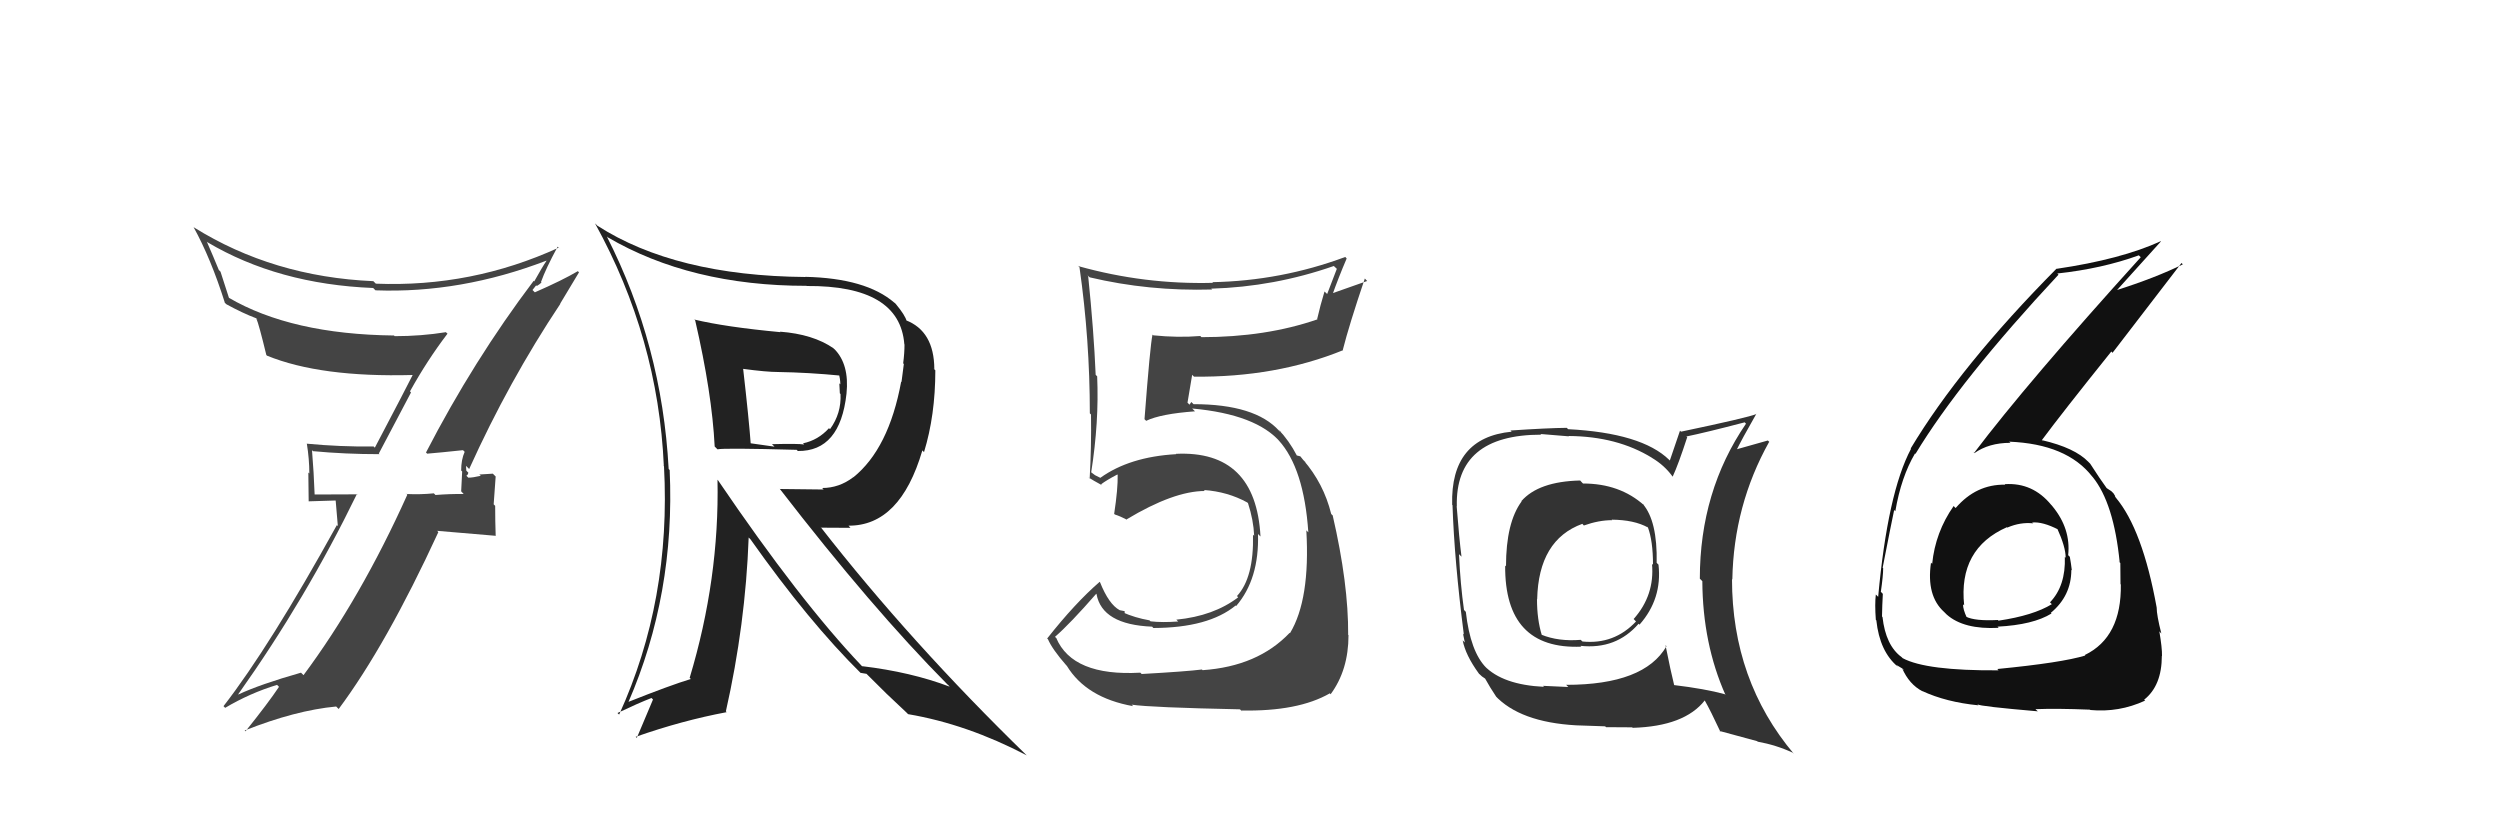 <svg xmlns="http://www.w3.org/2000/svg" width="150" height="50" viewBox="0,0,150,50"><path fill="#111" d="M120.35 29.12L120.29 29.05L120.31 29.08Q118.57 29.05 117.34 30.48L117.29 30.44L117.22 30.36Q116.12 31.93 115.93 33.83L115.90 33.80L115.86 33.76Q115.57 35.75 116.65 36.72L116.70 36.77L116.80 36.87Q117.82 37.78 119.92 37.67L119.91 37.66L119.85 37.60Q121.99 37.49 123.09 36.81L123.16 36.88L123.05 36.77Q124.28 35.75 124.28 34.19L124.24 34.15L124.31 34.22Q124.26 33.79 124.19 33.41L124.20 33.42L124.09 33.31Q124.26 31.73 123.15 30.38L123.11 30.33L123.07 30.29Q121.96 28.94 120.29 29.05ZM119.92 40.23L119.90 40.21L119.91 40.22Q115.57 40.25 114.16 39.49L114.09 39.42L114.10 39.43Q113.14 38.73 112.95 37.02L112.89 36.96L112.92 36.99Q112.93 36.35 112.97 35.63L112.97 35.63L112.85 35.51Q112.99 34.55 112.99 34.09L112.99 34.09L112.96 34.06Q113.50 31.29 113.65 30.60L113.67 30.62L113.72 30.67Q114.07 28.62 114.90 27.21L114.94 27.24L114.93 27.23Q117.58 22.84 123.51 16.48L123.51 16.48L123.44 16.41Q126.12 16.12 128.33 15.32L128.43 15.42L128.44 15.44Q121.64 22.95 118.45 27.17L118.35 27.07L118.46 27.19Q119.33 26.57 120.62 26.57L120.67 26.61L120.55 26.50Q124.01 26.64 125.53 28.59L125.42 28.48L125.56 28.62Q126.83 30.19 127.18 33.73L127.07 33.63L127.22 33.78Q127.23 34.44 127.23 35.05L127.25 35.07L127.25 35.06Q127.30 38.23 125.09 39.30L125.05 39.26L125.12 39.33Q123.72 39.76 119.84 40.14ZM122.16 42.58L122.22 42.64L122.13 42.55Q123.42 42.50 125.40 42.58L125.46 42.64L125.42 42.60Q127.14 42.76 128.70 42.04L128.75 42.09L128.65 41.98Q129.71 41.14 129.71 39.35L129.77 39.42L129.72 39.36Q129.73 38.87 129.56 37.88L129.65 37.98L129.68 38.01Q129.40 36.91 129.40 36.45L129.43 36.48L129.40 36.45Q128.55 31.76 126.95 29.86L127.02 29.93L126.89 29.79Q126.97 29.83 126.81 29.60L126.68 29.47L126.45 29.32L126.34 29.24L126.43 29.33Q126.02 28.77 125.41 27.82L125.48 27.89L125.31 27.72Q124.50 26.87 122.52 26.41L122.61 26.51L122.51 26.41Q123.71 24.79 126.68 21.09L126.75 21.17L130.89 15.78L130.97 15.86Q129.33 16.67 126.93 17.43L126.92 17.41L126.97 17.46Q127.87 16.46 129.66 14.48L129.64 14.46L129.65 14.47Q127.27 15.56 123.39 16.13L123.37 16.11L123.39 16.12Q117.61 21.96 114.64 26.91L114.68 26.95L114.66 26.93Q113.26 29.56 112.69 35.81L112.68 35.80L112.55 35.67Q112.48 36.24 112.55 37.19L112.63 37.27L112.58 37.22Q112.78 39.10 113.88 40.01L113.80 39.92L113.77 39.89Q114.27 40.17 114.23 40.20L114.15 40.13L114.13 40.10Q114.55 41.06 115.35 41.48L115.24 41.36L115.33 41.46Q116.77 42.13 118.71 42.32L118.67 42.29L118.65 42.26Q118.77 42.38 122.27 42.68ZM121.96 31.38L122.03 31.44L121.93 31.35Q122.56 31.29 123.51 31.78L123.55 31.82L123.43 31.70Q123.94 32.82 123.94 33.46L123.90 33.43L123.89 33.42Q123.95 35.15 123.00 36.14L122.99 36.13L123.11 36.25Q122.00 36.93 119.91 37.24L120.02 37.35L119.87 37.20Q118.49 37.27 117.96 37.00L117.96 37.01L118.01 37.06Q117.78 36.56 117.78 36.26L117.78 36.26L117.85 36.32Q117.49 32.92 120.42 31.63L120.51 31.71L120.45 31.65Q121.22 31.32 121.98 31.40Z"/><path fill="#444" d="M25.50 27.09L25.59 27.18L25.63 27.22Q26.37 27.16 27.78 27.01L27.83 27.06L27.88 27.11Q27.67 27.58 27.67 28.23L27.73 28.29L27.67 29.48L27.82 29.64Q26.97 29.63 26.13 29.70L26.13 29.70L26.03 29.60Q25.23 29.68 24.39 29.64L24.32 29.56L24.44 29.68Q21.64 35.90 18.21 40.51L18.17 40.47L18.06 40.36Q15.60 41.06 14.30 41.67L14.29 41.65L14.29 41.66Q18.37 35.91 21.42 29.63L21.45 29.66L18.83 29.67L18.88 29.72Q18.83 28.34 18.72 27.01L18.77 27.06L18.78 27.07Q20.71 27.25 22.77 27.25L22.73 27.21L24.66 23.55L24.60 23.48Q25.63 21.62 26.85 20.02L26.74 19.92L26.76 19.93Q25.28 20.17 23.68 20.17L23.58 20.07L23.64 20.13Q17.48 20.06 13.72 17.86L13.74 17.88L13.23 16.30L13.13 16.20Q12.79 15.37 12.41 14.50L12.48 14.57L12.44 14.53Q16.68 17.05 22.39 17.28L22.44 17.33L22.53 17.42Q27.64 17.61 32.78 15.64L32.71 15.57L32.79 15.65Q32.54 16.01 32.05 16.89L32.10 16.94L32.02 16.85Q28.41 21.63 25.56 27.15ZM33.60 18.21L33.61 18.22L34.74 16.34L34.67 16.27Q33.76 16.81 32.09 17.54L31.95 17.40L32.17 17.12L32.21 17.16Q32.38 17.06 32.49 16.95L32.40 16.86L32.46 16.92Q32.74 16.13 33.46 14.80L33.63 14.96L33.52 14.86Q28.30 17.25 22.55 17.02L22.37 16.84L22.40 16.87Q16.39 16.61 11.63 13.64L11.71 13.72L11.61 13.62Q12.65 15.50 13.49 18.16L13.46 18.14L13.59 18.26Q14.58 18.80 15.38 19.10L15.49 19.21L15.38 19.11Q15.53 19.44 15.98 21.30L16.12 21.44L16.02 21.34Q19.23 22.65 24.75 22.50L24.78 22.53L24.76 22.50Q24.47 23.09 22.49 26.86L22.39 26.76L22.42 26.79Q20.38 26.81 18.40 26.62L18.42 26.64L18.41 26.62Q18.56 27.54 18.56 28.41L18.50 28.35L18.52 30.08L20.14 30.03L20.27 31.56L20.21 31.51Q16.19 38.79 13.41 42.37L13.49 42.45L13.51 42.47Q14.99 41.59 16.63 41.09L16.62 41.09L16.74 41.21Q16.10 42.17 14.73 43.88L14.73 43.88L14.68 43.83Q17.73 42.62 20.17 42.39L20.27 42.49L20.32 42.54Q23.18 38.70 26.30 31.93L26.23 31.85L29.76 32.15L29.74 32.13Q29.71 31.26 29.71 30.35L29.62 30.26L29.74 28.59L29.57 28.42Q29.31 28.43 28.76 28.47L28.85 28.55L28.84 28.55Q28.37 28.66 28.10 28.66L28.10 28.66L27.98 28.54Q28.07 28.51 28.10 28.36L27.98 28.24L27.96 27.95L28.15 28.14Q30.53 22.87 33.62 18.23Z"/><path fill="#222" d="M41.63 19.14L41.71 19.22L41.71 19.22Q42.72 23.59 42.88 26.78L42.88 26.79L43.05 26.96Q43.42 26.87 47.80 26.99L47.93 27.12L47.87 27.06Q50.41 27.09 50.79 23.62L50.79 23.62L50.79 23.62Q50.97 21.86 50.06 20.94L50.07 20.96L50.00 20.89Q48.78 20.05 46.80 19.90L46.84 19.94L46.83 19.93Q43.52 19.62 41.65 19.17ZM43.16 28.89L43.07 28.81L43.05 28.78Q43.17 34.73 41.38 40.67L41.48 40.77L41.45 40.74Q40.25 41.10 37.66 42.13L37.69 42.16L37.69 42.16Q40.52 35.66 40.18 28.20L40.05 28.07L40.12 28.14Q39.72 20.70 36.41 14.19L36.45 14.22L36.45 14.23Q41.43 17.15 48.39 17.15L48.27 17.03L48.40 17.16Q53.99 17.12 54.26 20.66L54.29 20.68L54.27 20.66Q54.27 21.20 54.19 21.80L54.23 21.84L54.09 22.92L54.07 22.90Q53.33 26.92 51.20 28.64L51.14 28.58L51.20 28.63Q50.35 29.28 49.33 29.28L49.42 29.37L46.80 29.34L46.77 29.31Q52.32 36.50 56.85 41.07L56.89 41.10L56.98 41.20Q54.66 40.32 51.73 39.97L51.74 39.99L51.70 39.95Q48.00 36.06 43.09 28.83ZM51.60 40.34L51.63 40.37L51.99 40.43L53.22 41.65L53.19 41.62Q53.79 42.19 54.44 42.80L54.39 42.76L54.49 42.85Q58.02 43.45 61.60 45.32L61.55 45.26L61.62 45.34Q54.62 38.53 49.22 31.60L49.28 31.66L51.03 31.67L50.91 31.54Q54.01 31.56 55.34 27.03L55.34 27.02L55.44 27.13Q56.12 24.92 56.12 22.22L55.96 22.05L56.06 22.15Q56.05 19.86 54.34 19.21L54.38 19.25L54.40 19.27Q54.32 18.93 53.75 18.24L53.69 18.18L53.66 18.16Q51.96 16.69 48.31 16.61L48.27 16.57L48.32 16.62Q40.52 16.55 35.84 13.54L35.80 13.50L35.70 13.40Q39.49 20.27 39.83 27.96L39.77 27.90L39.84 27.98Q40.27 36.02 37.15 42.87L37.12 42.85L37.05 42.78Q38.29 42.19 39.09 41.88L39.18 41.97L38.21 44.27L38.14 44.21Q40.93 43.23 43.60 42.73L43.53 42.66L43.55 42.69Q44.73 37.47 44.92 32.25L44.97 32.30L45.03 32.36Q48.52 37.30 51.68 40.42ZM50.39 22.46L50.40 22.47L50.31 22.37Q50.42 22.72 50.42 23.06L50.36 23.00L50.39 23.60L50.43 23.64Q50.49 24.80 49.80 25.75L49.74 25.69L49.74 25.69Q49.09 26.41 48.18 26.60L48.24 26.66L48.25 26.67Q47.91 26.61 46.32 26.65L46.38 26.71L46.47 26.80Q45.76 26.70 44.92 26.58L45.00 26.66L45.05 26.71Q44.94 25.19 44.59 22.14L44.53 22.08L44.57 22.13Q45.99 22.32 46.68 22.32L46.65 22.29L46.67 22.32Q48.53 22.35 50.47 22.54Z"/><path fill="#444" d="M68.51 40.45L68.49 40.43L68.42 40.36Q64.35 40.59 63.37 38.27L63.41 38.32L63.30 38.21Q64.22 37.41 65.78 35.62L65.61 35.45L65.79 35.64Q66.12 37.48 69.13 37.60L69.11 37.58L69.20 37.68Q72.51 37.67 74.14 36.33L74.18 36.37L74.17 36.36Q75.56 34.74 75.48 32.04L75.47 32.03L75.63 32.19Q75.35 27.00 70.55 27.23L70.56 27.23L70.57 27.25Q67.77 27.41 66.02 28.67L66.02 28.67L65.70 28.51L65.42 28.30L65.47 28.35Q65.95 25.32 65.83 22.58L65.71 22.46L65.74 22.49Q65.63 19.87 65.29 16.56L65.20 16.46L65.38 16.64Q68.92 17.48 72.73 17.37L72.67 17.32L72.67 17.32Q76.45 17.21 80.03 15.96L80.21 16.13L79.63 17.64L79.47 17.49Q79.22 18.31 79.03 19.14L79.08 19.19L79.05 19.16Q75.96 20.23 72.08 20.23L72.14 20.29L72.02 20.16Q70.68 20.27 69.20 20.12L69.18 20.10L69.15 20.08Q69.01 20.70 68.67 25.15L68.66 25.14L68.77 25.25Q69.64 24.83 71.70 24.68L71.59 24.57L71.53 24.51Q75.39 24.86 76.83 26.54L76.76 26.46L76.72 26.42Q78.24 28.09 78.50 31.94L78.46 31.90L78.38 31.82Q78.62 35.97 77.40 37.99L77.41 38.00L77.38 37.97Q75.47 39.98 72.16 40.21L72.14 40.20L72.12 40.17Q71.17 40.29 68.50 40.44ZM74.58 42.75L74.51 42.68L74.46 42.63Q77.88 42.70 79.79 41.60L79.90 41.72L79.84 41.65Q80.91 40.20 80.91 38.11L80.72 37.93L80.89 38.09Q80.91 35.03 79.96 30.92L79.91 30.88L79.87 30.83Q79.42 29.01 78.20 27.60L78.32 27.72L78.35 27.79L78.02 27.38L77.82 27.33L77.81 27.33Q77.35 26.44 76.70 25.76L76.87 25.92L76.82 25.92L76.75 25.85Q75.31 24.25 71.61 24.25L71.48 24.12L71.37 24.28L71.25 24.16Q71.34 23.60 71.53 22.49L71.49 22.45L71.64 22.60Q76.56 22.65 80.59 21.01L80.67 21.09L80.57 20.99Q80.94 19.52 81.89 16.71L82.03 16.86L79.79 17.65L79.91 17.78Q80.31 16.65 80.80 15.51L80.71 15.41L80.71 15.42Q76.86 16.85 72.74 16.93L72.80 16.99L72.79 16.97Q68.67 17.08 64.71 15.97L64.66 15.93L64.77 16.04Q65.39 20.38 65.39 24.80L65.32 24.73L65.46 24.87Q65.49 26.81 65.38 28.71L65.29 28.63L65.33 28.66Q65.56 28.81 66.13 29.12L66.02 29.02L66.06 29.06Q66.39 28.81 67.04 28.47L67.12 28.55L67.06 28.49Q67.08 29.31 66.85 30.83L66.80 30.78L66.89 30.87Q67.21 30.97 67.63 31.19L67.74 31.30L67.60 31.16Q70.43 29.46 72.29 29.46L72.35 29.52L72.23 29.40Q73.66 29.50 74.84 30.15L74.93 30.24L74.88 30.19Q75.21 31.20 75.25 32.15L75.28 32.18L75.18 32.08Q75.24 34.66 74.22 35.76L74.28 35.83L74.29 35.84Q72.82 36.96 70.58 37.18L70.70 37.30L70.68 37.29Q69.72 37.36 69.04 37.28L69.02 37.27L68.97 37.22Q68.10 37.07 67.34 36.73L67.48 36.87L67.48 36.67L67.18 36.61L67.18 36.61Q66.53 36.26 66.00 34.93L65.89 34.82L65.98 34.91Q64.51 36.18 62.83 38.31L62.99 38.47L62.88 38.36Q63.14 38.96 63.97 39.91L63.98 39.92L64.01 39.95Q65.18 41.87 67.99 42.37L68.04 42.42L67.90 42.28Q69.03 42.45 74.40 42.56Z"/><path fill="#333" d="M94.92 28.95L94.80 28.82L94.80 28.83Q92.31 28.89 91.28 30.07L91.24 30.02L91.30 30.08Q90.36 31.35 90.36 33.98L90.31 33.93L90.31 33.93Q90.27 38.99 94.88 38.80L94.86 38.78L94.83 38.75Q96.97 38.98 98.32 37.42L98.28 37.39L98.37 37.48Q99.74 35.93 99.51 33.88L99.45 33.82L99.40 33.77Q99.45 31.26 98.57 30.24L98.63 30.29L98.65 30.32Q97.19 29.01 94.98 29.01ZM99.86 38.64L99.87 38.65L99.99 38.77Q98.66 41.09 93.97 41.09L94.10 41.22L92.58 41.15L92.64 41.21Q90.16 41.09 89.06 39.95L89.21 40.10L89.18 40.07Q88.22 39.11 87.95 36.71L87.77 36.53L87.84 36.60Q87.62 35.04 87.54 33.25L87.58 33.29L87.69 33.40Q87.55 32.31 87.40 30.37L87.36 30.33L87.41 30.38Q87.30 26.08 92.48 26.08L92.43 26.04L94.13 26.18L94.12 26.16Q97.03 26.18 99.12 27.47L99.08 27.44L99.13 27.48Q99.87 27.92 100.36 28.60L100.38 28.62L100.36 28.60Q100.70 27.87 101.23 26.24L101.23 26.23L101.18 26.19Q102.35 25.95 104.68 25.34L104.60 25.26L104.76 25.42Q101.99 29.47 101.99 34.72L102.08 34.81L102.14 34.87Q102.16 38.62 103.53 41.70L103.51 41.68L103.48 41.65Q102.32 41.33 100.41 41.10L100.41 41.09L100.46 41.15Q100.24 40.27 99.93 38.71ZM103.20 43.89L103.18 43.86L105.43 44.47L105.46 44.50Q106.57 44.70 107.56 45.16L107.58 45.18L107.64 45.24Q103.92 40.83 103.92 34.74L104.00 34.83L103.94 34.77Q104.02 30.32 106.15 26.51L106.22 26.57L106.07 26.43Q105.38 26.62 104.05 27.00L104.10 27.04L104.15 27.09Q104.51 26.35 105.38 24.83L105.36 24.80L105.39 24.84Q104.86 25.06 100.86 25.90L100.80 25.84L100.19 27.63L100.15 27.59Q98.50 25.98 94.08 25.75L94.03 25.69L94.01 25.67Q92.87 25.68 90.63 25.83L90.76 25.96L90.70 25.90Q87.02 26.26 87.13 30.29L87.18 30.34L87.15 30.31Q87.26 33.62 87.83 38.07L87.78 38.02L87.89 38.55L87.76 38.42Q87.93 39.31 88.73 40.41L88.75 40.44L88.76 40.44Q88.91 40.60 89.10 40.71L89.17 40.78L89.11 40.72Q89.39 41.23 89.77 41.80L89.81 41.84L89.70 41.73Q91.19 43.33 94.57 43.52L94.53 43.48L94.57 43.52Q96.15 43.58 96.31 43.58L96.36 43.63L97.93 43.64L97.96 43.67Q101.07 43.58 102.29 42.02L102.30 42.03L102.28 42.02Q102.63 42.63 103.23 43.92ZM96.63 31.11L96.69 31.17L96.70 31.18Q98.05 31.19 98.88 31.65L98.81 31.57L98.87 31.63Q99.18 32.45 99.18 33.89L99.23 33.94L99.12 33.83Q99.29 35.71 98.02 37.14L98.00 37.12L98.16 37.29Q96.85 38.68 94.95 38.49L94.85 38.40L94.85 38.39Q93.51 38.50 92.48 38.08L92.48 38.08L92.51 38.11Q92.22 37.17 92.22 35.96L92.21 35.94L92.23 35.96Q92.31 32.39 94.94 31.43L94.96 31.45L95.03 31.53Q95.93 31.21 96.73 31.21Z"/></svg>